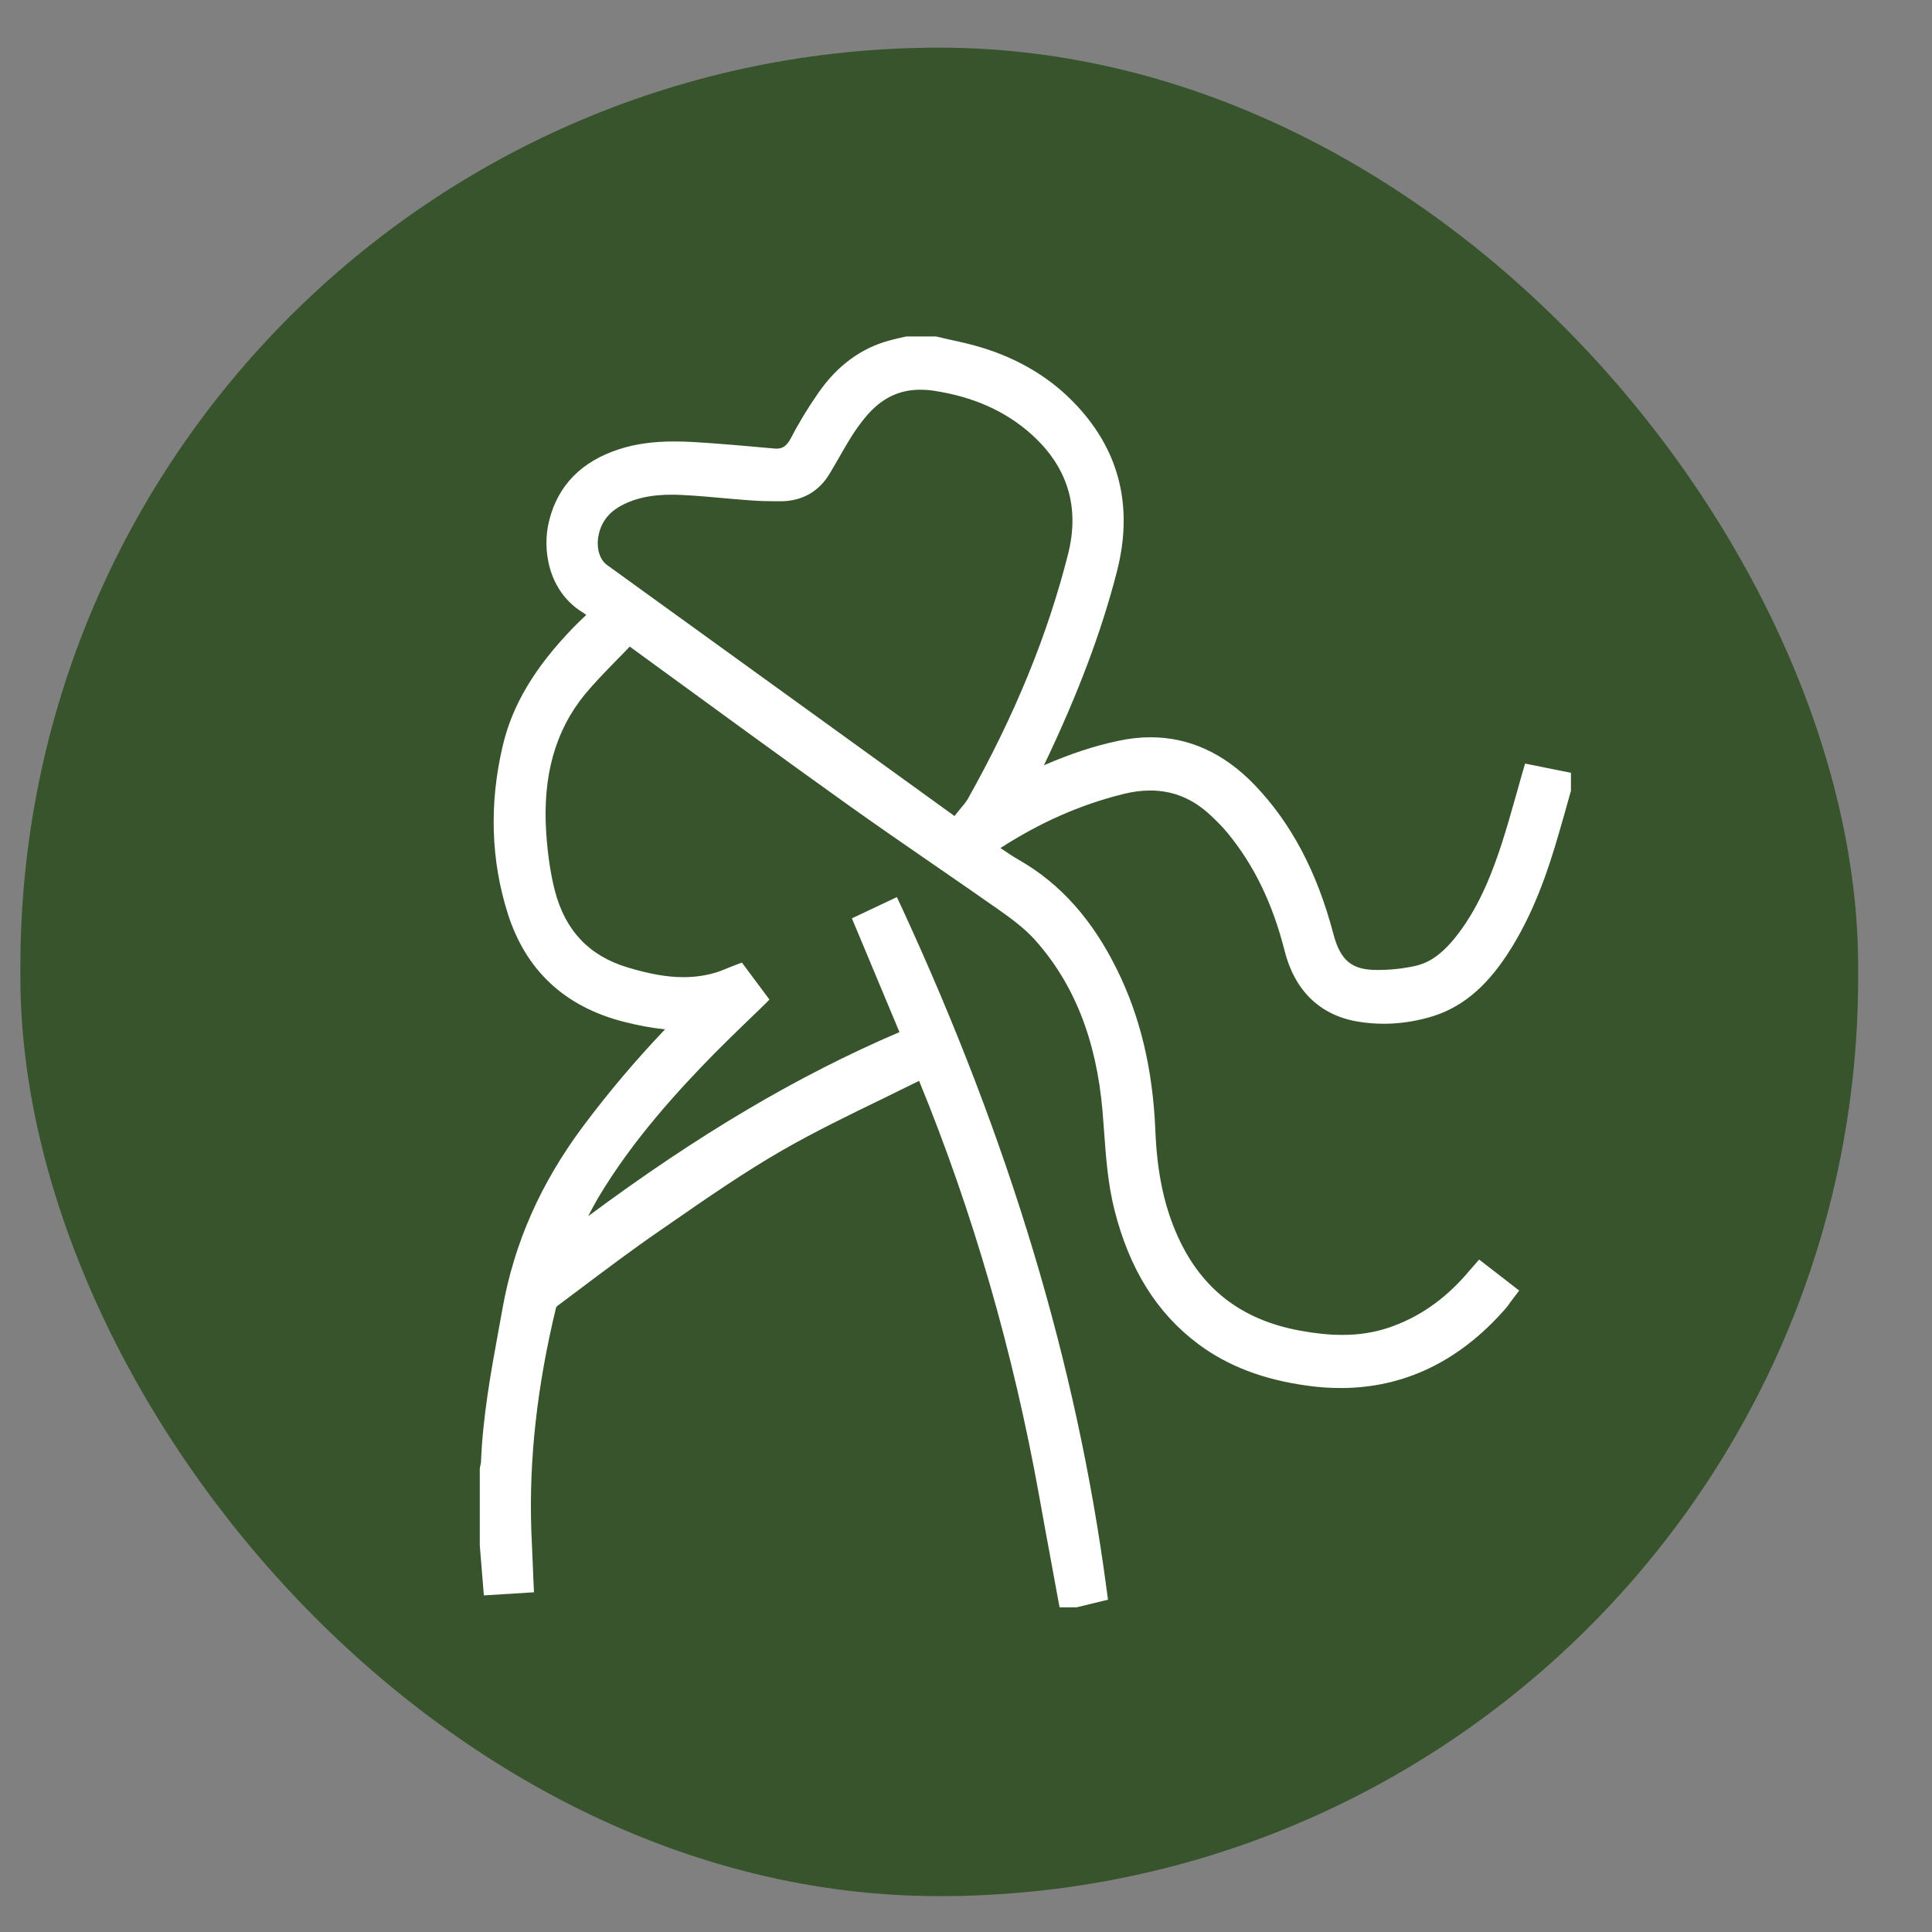 <?xml version="1.0" encoding="UTF-8"?>
<svg width="18px" height="18px" viewBox="0 0 18 18" version="1.1" xmlns="http://www.w3.org/2000/svg" xmlns:xlink="http://www.w3.org/1999/xlink">
    <rect x="0" y="0" width="18" height="18" fill="#808080" stroke="none"/>
    <title>编组 125</title>
    <g id="页面-1" stroke="none" stroke-width="1" fill="none" fill-rule="evenodd">
        <g id="3.3" transform="translate(-720, -59)">
            <g id="编组-17" transform="translate(696, 56)">
                <g id="编组-148" transform="translate(3.644, 3.444)">
                    <g id="编组-125" transform="translate(20.546, 0)">
                        <g id="编组-144">
                            <rect id="矩形" fill="#37542D" x="0" y="0" width="17.122" height="17.222" rx="8.561"></rect>
                            <path d="M9.682,14.531 L9.662,14.425 C9.644,14.326 9.626,14.228 9.608,14.13 C9.569,13.92 9.529,13.704 9.491,13.49 C9.249,12.145 8.873,10.845 8.373,9.626 C8.26,9.682 8.147,9.737 8.037,9.791 C7.728,9.941 7.408,10.096 7.106,10.269 C6.747,10.475 6.396,10.718 6.057,10.953 C6.019,10.979 5.982,11.005 5.944,11.031 C5.696,11.202 5.449,11.388 5.211,11.567 C5.141,11.62 5.071,11.672 5,11.725 C4.997,11.727 4.991,11.737 4.99,11.741 C4.813,12.475 4.738,13.152 4.76,13.812 C4.764,13.911 4.768,14.01 4.773,14.114 C4.775,14.163 4.777,14.212 4.779,14.262 L4.785,14.391 L4.318,14.42 L4.28,13.953 L4.28,13.237 L4.282,13.226 C4.284,13.218 4.285,13.21 4.287,13.202 C4.288,13.196 4.29,13.187 4.291,13.184 C4.307,12.76 4.383,12.342 4.457,11.938 C4.469,11.874 4.481,11.81 4.492,11.746 C4.601,11.137 4.845,10.585 5.236,10.058 C5.469,9.745 5.728,9.438 6.006,9.146 C5.884,9.134 5.756,9.11 5.619,9.075 C5.07,8.934 4.708,8.595 4.541,8.068 C4.383,7.569 4.367,7.042 4.494,6.504 C4.583,6.124 4.792,5.774 5.151,5.403 C5.191,5.362 5.231,5.324 5.272,5.285 C5.259,5.275 5.246,5.266 5.233,5.258 C4.922,5.064 4.856,4.679 4.927,4.404 C5.01,4.075 5.231,3.852 5.582,3.74 C5.734,3.691 5.897,3.669 6.094,3.669 C6.209,3.669 6.324,3.677 6.421,3.684 C6.615,3.699 6.816,3.715 7.015,3.734 C7.024,3.735 7.032,3.736 7.041,3.736 C7.096,3.736 7.136,3.719 7.18,3.636 C7.252,3.496 7.339,3.353 7.438,3.211 C7.612,2.962 7.832,2.8 8.094,2.729 C8.128,2.719 8.162,2.712 8.195,2.704 C8.209,2.701 8.224,2.698 8.238,2.694 L8.252,2.691 L8.532,2.691 L8.546,2.694 C8.587,2.704 8.629,2.713 8.67,2.723 C8.764,2.743 8.861,2.765 8.956,2.794 C9.29,2.896 9.574,3.063 9.799,3.29 C10.233,3.727 10.374,4.261 10.217,4.877 C10.074,5.436 9.856,6.017 9.536,6.686 C9.784,6.578 10.01,6.504 10.23,6.458 C10.332,6.436 10.433,6.425 10.529,6.425 C10.888,6.425 11.213,6.573 11.495,6.865 C11.839,7.222 12.08,7.677 12.233,8.258 C12.298,8.505 12.404,8.593 12.639,8.593 L12.641,8.593 C12.761,8.593 12.879,8.581 12.992,8.556 C13.138,8.525 13.263,8.431 13.399,8.251 C13.603,7.982 13.721,7.662 13.802,7.414 C13.847,7.274 13.887,7.134 13.929,6.985 C13.948,6.918 13.967,6.85 13.986,6.783 L14.019,6.67 L14.446,6.756 L14.446,6.924 L14.441,6.942 C14.43,6.981 14.419,7.02 14.408,7.059 C14.385,7.143 14.36,7.229 14.335,7.315 C14.233,7.669 14.095,8.08 13.853,8.448 C13.642,8.77 13.408,8.957 13.119,9.036 C12.979,9.075 12.839,9.094 12.703,9.094 C12.618,9.094 12.532,9.087 12.449,9.072 C12.103,9.01 11.871,8.782 11.778,8.413 C11.668,7.978 11.496,7.622 11.253,7.324 C11.202,7.261 11.144,7.204 11.093,7.156 C10.926,6.998 10.74,6.921 10.526,6.921 C10.446,6.921 10.361,6.932 10.274,6.954 C9.879,7.052 9.505,7.216 9.131,7.457 C9.191,7.498 9.249,7.537 9.309,7.571 C9.689,7.79 9.986,8.122 10.216,8.588 C10.433,9.026 10.55,9.516 10.574,10.085 C10.589,10.46 10.649,10.76 10.763,11.03 C10.983,11.55 11.363,11.852 11.926,11.954 C12.069,11.98 12.196,11.993 12.314,11.993 C12.471,11.993 12.612,11.971 12.747,11.926 C13.022,11.833 13.259,11.671 13.471,11.429 C13.479,11.419 13.488,11.409 13.497,11.398 L13.591,11.291 L13.964,11.58 L13.884,11.685 C13.879,11.692 13.875,11.699 13.87,11.705 C13.86,11.72 13.848,11.735 13.835,11.75 C13.406,12.24 12.89,12.488 12.3,12.488 C12.199,12.488 12.095,12.481 11.99,12.466 C11.581,12.41 11.247,12.283 10.971,12.076 C10.586,11.787 10.331,11.378 10.192,10.824 C10.132,10.584 10.114,10.34 10.097,10.104 C10.092,10.04 10.087,9.973 10.082,9.907 C10.024,9.242 9.817,8.719 9.449,8.309 C9.354,8.204 9.233,8.115 9.117,8.033 C8.912,7.889 8.701,7.744 8.497,7.603 C8.241,7.427 7.976,7.244 7.718,7.06 C7.112,6.627 6.501,6.181 5.909,5.749 L5.677,5.58 C5.634,5.626 5.591,5.67 5.548,5.713 C5.445,5.819 5.347,5.919 5.257,6.028 C4.981,6.367 4.864,6.789 4.899,7.318 C4.913,7.521 4.939,7.695 4.979,7.853 C5.076,8.225 5.296,8.459 5.653,8.568 C5.858,8.63 6.024,8.66 6.176,8.66 C6.283,8.66 6.382,8.646 6.479,8.617 C6.51,8.608 6.543,8.594 6.578,8.58 C6.596,8.572 6.615,8.565 6.635,8.557 L6.722,8.524 L6.979,8.869 L6.896,8.951 C6.849,8.996 6.803,9.041 6.757,9.085 C6.66,9.179 6.559,9.277 6.463,9.374 C6.13,9.714 5.705,10.174 5.381,10.719 C5.349,10.774 5.319,10.83 5.29,10.887 C6.313,10.127 7.246,9.575 8.19,9.172 L7.747,8.112 L8.166,7.914 L8.22,8.03 C9.218,10.195 9.839,12.26 10.117,14.342 L10.133,14.46 L9.841,14.531 L9.682,14.531 L9.682,14.531 Z M6.067,4.165 C5.886,4.165 5.744,4.194 5.62,4.255 C5.5,4.315 5.428,4.395 5.395,4.509 C5.358,4.636 5.387,4.764 5.467,4.821 C6.428,5.516 7.39,6.211 8.353,6.906 L8.703,7.159 C8.722,7.134 8.741,7.111 8.759,7.089 C8.785,7.058 8.81,7.029 8.826,7.001 C9.264,6.221 9.57,5.474 9.761,4.718 C9.872,4.279 9.756,3.903 9.417,3.6 C9.173,3.383 8.873,3.25 8.5,3.195 C8.46,3.189 8.421,3.187 8.383,3.187 C8.183,3.187 8.018,3.269 7.876,3.439 C7.828,3.497 7.784,3.558 7.744,3.621 C7.693,3.703 7.644,3.789 7.596,3.873 C7.578,3.903 7.561,3.933 7.543,3.963 C7.446,4.13 7.292,4.221 7.098,4.226 C7.076,4.226 7.054,4.226 7.032,4.226 C6.959,4.226 6.884,4.224 6.803,4.218 C6.718,4.212 6.632,4.204 6.549,4.197 C6.426,4.186 6.298,4.174 6.173,4.168 C6.135,4.166 6.101,4.165 6.067,4.165 L6.067,4.165 Z" id="Shape" fill="#FFFFFF" fill-rule="nonzero"></path>
                        </g>
                        <g id="shiren" transform="translate(4.28, 2.691)"></g>
                    </g>
                </g>
            </g>
        </g>
    </g>
</svg>